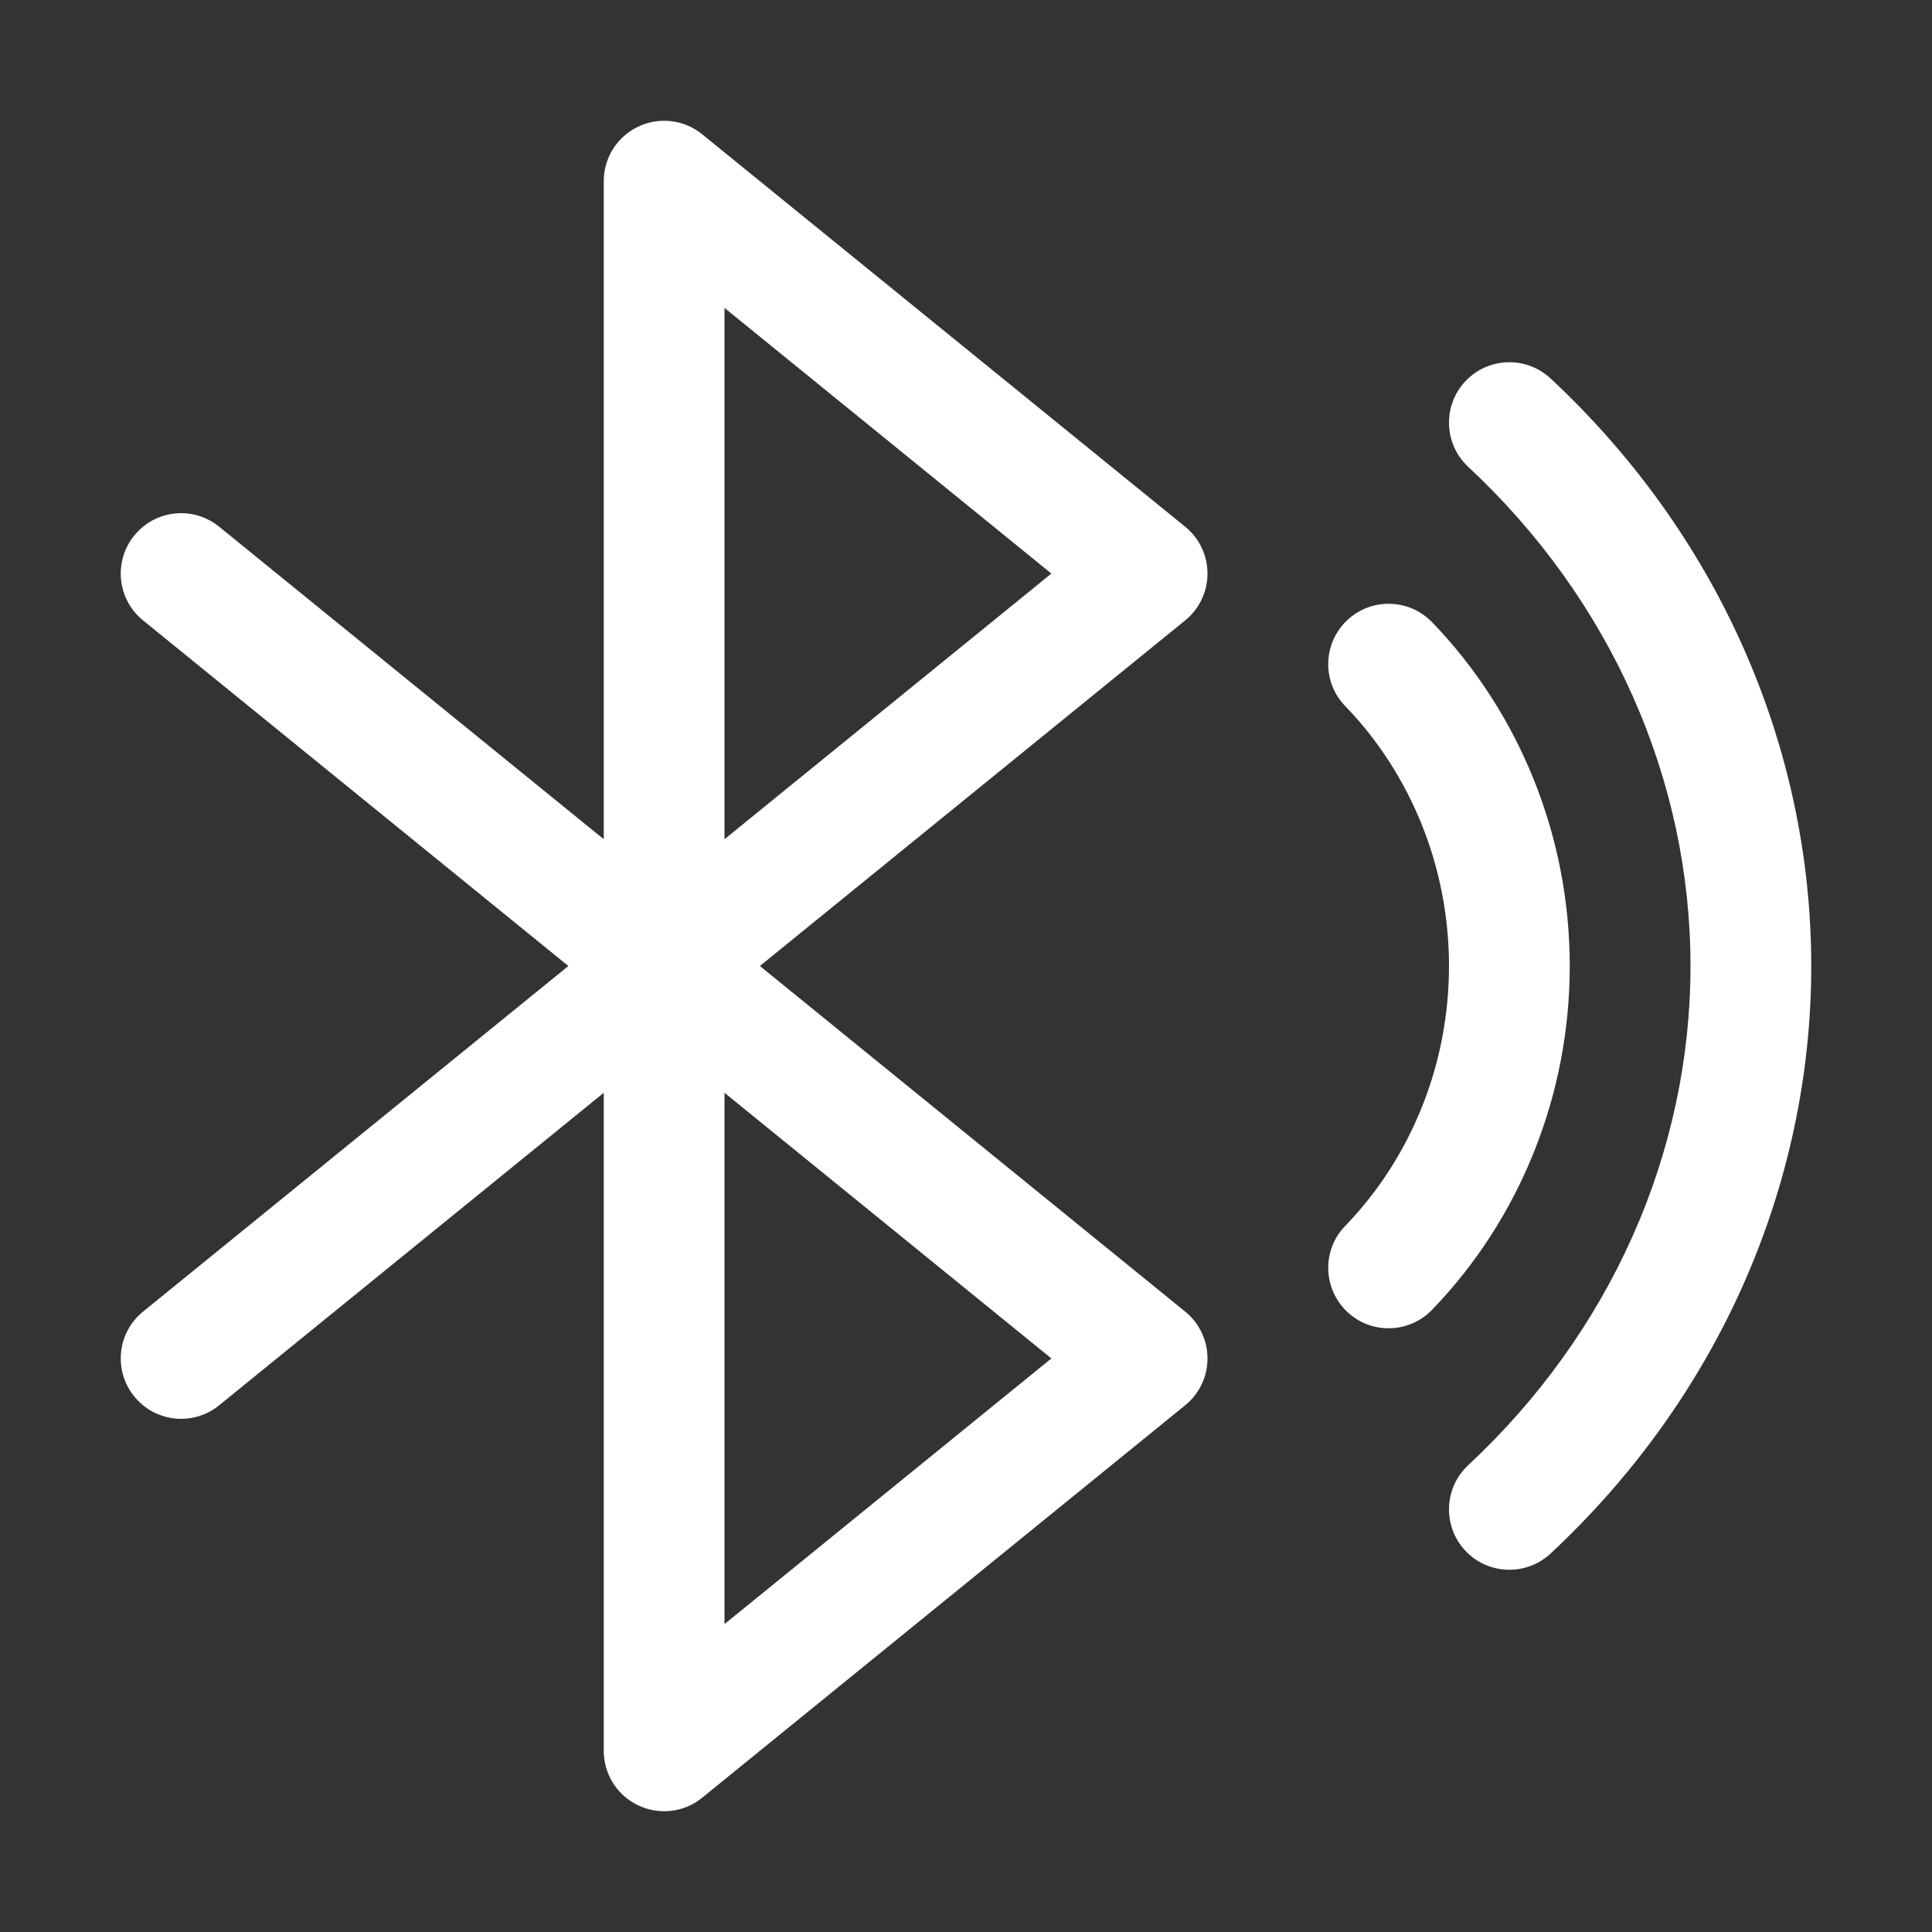 <svg width="16" height="16" viewBox="0 0 16 16" fill="none" xmlns="http://www.w3.org/2000/svg">
<rect x="0" y="0" width="16" height="16" fill="#333333" stroke="none"/>
<path fill-rule="evenodd" clip-rule="evenodd" d="M5.285 1.049C5.459 0.966 5.666 0.99 5.815 1.112L9.815 4.362C9.932 4.457 10 4.599 10 4.75C10 4.901 9.932 5.043 9.815 5.138L6.293 8L9.815 10.862C9.932 10.957 10 11.099 10 11.25C10 11.401 9.932 11.543 9.815 11.638L5.815 14.888C5.666 15.01 5.459 15.034 5.285 14.951C5.111 14.869 5 14.693 5 14.5V9.05L1.815 11.638C1.601 11.812 1.286 11.78 1.112 11.565C0.938 11.351 0.97 11.036 1.185 10.862L4.707 8L1.185 5.138C0.97 4.964 0.938 4.649 1.112 4.435C1.286 4.22 1.601 4.188 1.815 4.362L5 6.95V1.5C5 1.307 5.111 1.131 5.285 1.049ZM6 9.05L8.707 11.25L6 13.45V9.05ZM6 6.95V2.55L8.707 4.75L6 6.95Z" fill="white"/>
<path fill-rule="evenodd" clip-rule="evenodd" d="M12.134 3.159C12.322 2.957 12.639 2.946 12.841 3.134C13.523 3.77 14.066 4.526 14.437 5.362C14.808 6.197 15 7.094 15 8C15 8.906 14.808 9.803 14.437 10.639C14.066 11.474 13.523 12.23 12.841 12.866C12.639 13.054 12.322 13.043 12.134 12.841C11.946 12.639 11.957 12.322 12.159 12.134C12.745 11.588 13.208 10.941 13.523 10.232C13.838 9.523 14 8.765 14 8C14 7.235 13.838 6.477 13.523 5.768C13.208 5.059 12.745 4.412 12.159 3.866C11.957 3.678 11.946 3.361 12.134 3.159Z" fill="white"/>
<path fill-rule="evenodd" clip-rule="evenodd" d="M11.153 5.14C11.351 4.949 11.668 4.954 11.86 5.153C12.222 5.528 12.509 5.973 12.704 6.461C12.9 6.95 13 7.472 13 8C13 8.528 12.9 9.05 12.704 9.539C12.509 10.027 12.222 10.472 11.86 10.847C11.668 11.046 11.351 11.052 11.153 10.86C10.954 10.668 10.948 10.351 11.14 10.153C11.412 9.872 11.628 9.537 11.776 9.167C11.924 8.798 12 8.401 12 8C12 7.599 11.924 7.202 11.776 6.833C11.628 6.463 11.412 6.128 11.14 5.847C10.948 5.649 10.954 5.332 11.153 5.14Z" fill="white"/>
</svg>
